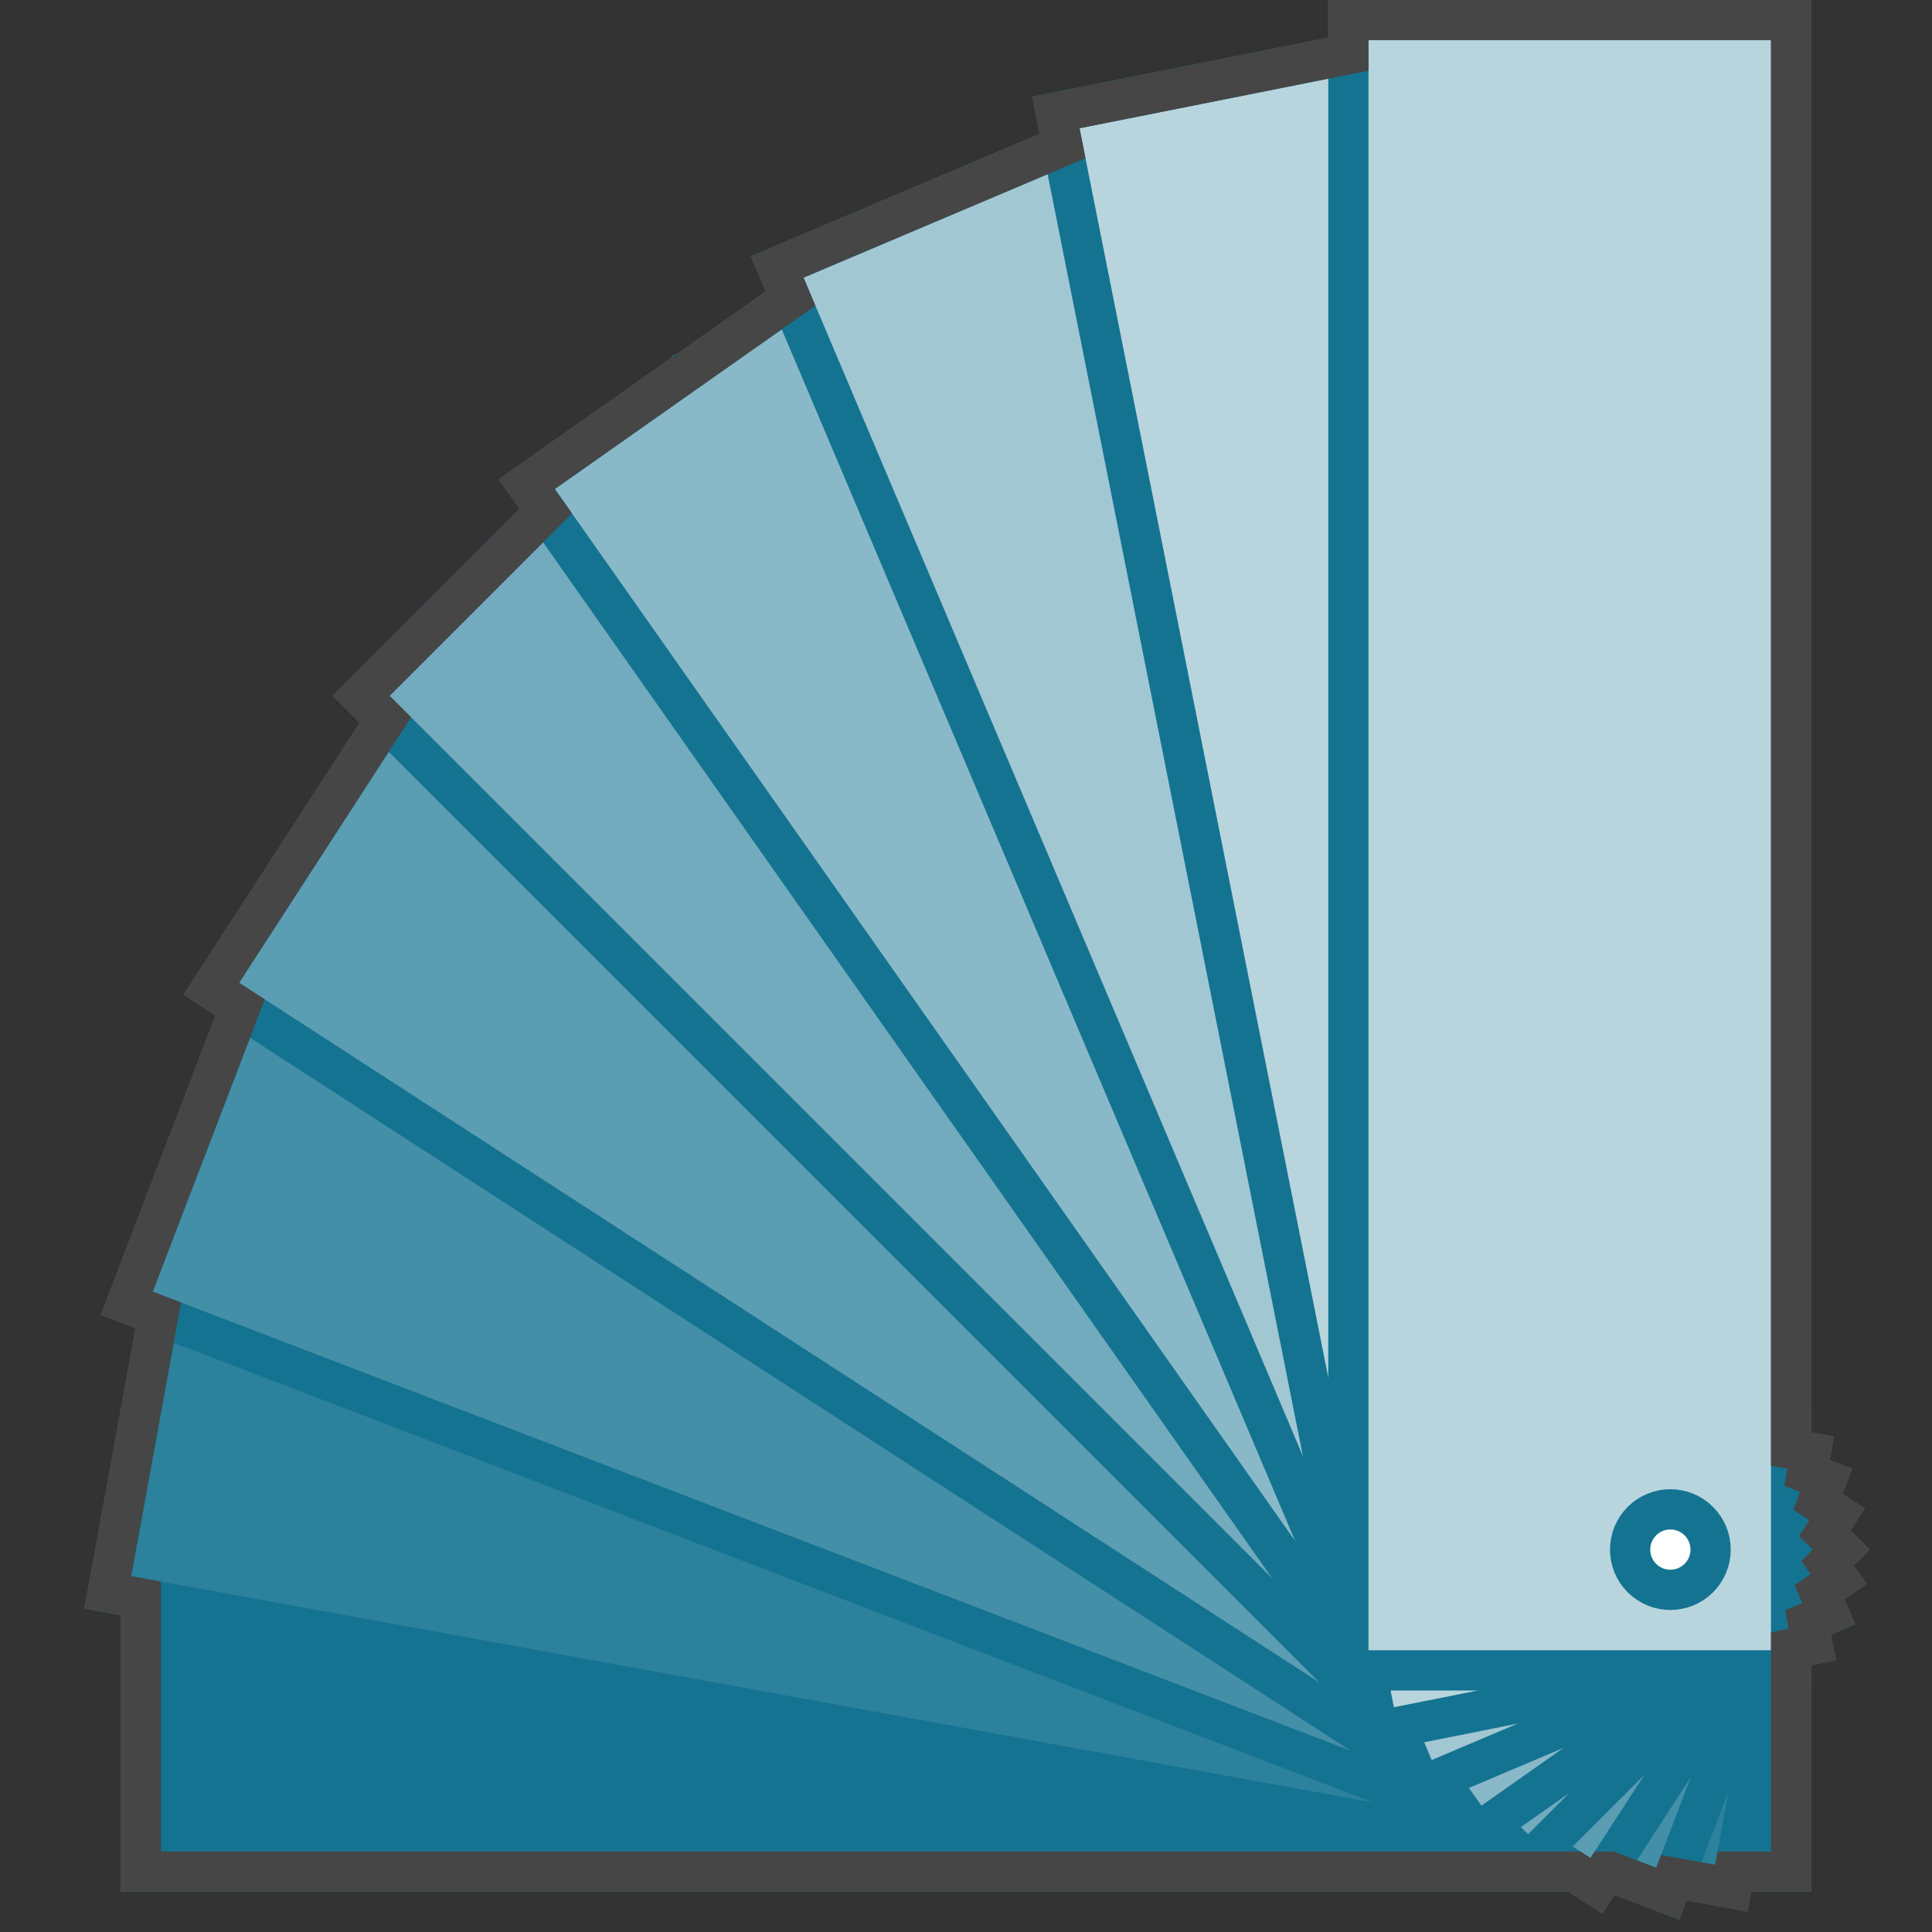 <svg id="Layer_1" data-name="Layer 1" xmlns="http://www.w3.org/2000/svg" viewBox="0 0 48 48">
  <rect x="0" y="0" width="48" height="48" fill="#333333" stroke="none"/>
  <rect x="3.5" y="35.5" width="41" height="11" fill="#147391" stroke="#147391" stroke-miterlimit="10"/>
  <rect x="3.332" y="32.326" width="41" height="11" transform="translate(7.168 -3.66) rotate(10.328)" fill="#2c819c" stroke="#147391" stroke-miterlimit="10"/>
  <rect x="3.76" y="29.078" width="41" height="11" transform="translate(13.98 -6.391) rotate(20.967)" fill="#438fa7" stroke="#147391" stroke-miterlimit="10"/>
  <rect x="4.946" y="25.593" width="41" height="11" transform="translate(20.993 -8.837) rotate(32.933)" fill="#5b9db2" stroke="#147391" stroke-miterlimit="10"/>
  <rect x="6.858" y="22.393" width="41" height="11" transform="translate(27.736 -11.175) rotate(45)" fill="#72abbd" stroke="#147391" stroke-miterlimit="10"/>
  <rect x="8.884" y="20.127" width="41" height="11" transform="translate(33.43 -13.151) rotate(54.864)" fill="#89b9c8" stroke="#147391" stroke-miterlimit="10"/>
  <rect x="11.87" y="17.862" width="41" height="11" transform="translate(41.251 -15.558) rotate(67.035)" fill="#a1c7d3" stroke="#147391" stroke-miterlimit="10"/>
  <rect x="15.13" y="16.325" width="41" height="11" transform="translate(50.076 -17.382) rotate(78.738)" fill="#b8d5de" stroke="#147391" stroke-miterlimit="10"/>
  <rect x="18.5" y="15.499" width="41" height="11" transform="translate(59.999 -18) rotate(90)" fill="#b8d5de" stroke="#147391" stroke-miterlimit="10"/>
  <circle cx="41.5" cy="38.5" r="1" transform="translate(-14.599 46.078) rotate(-50.546)" fill="#fff" stroke="#147391" stroke-miterlimit="10"/>
  <polygon points="45.405 38.837 45.742 38.5 45.336 38.094 45.642 37.622 45.165 37.313 45.371 36.778 44.894 36.595 44.986 36.09 44.5 36.001 44.5 0.499 33.5 0.499 33.5 1.346 26.233 2.794 26.399 3.628 19.307 6.633 19.64 7.417 13.088 12.028 13.56 12.699 8.973 17.287 9.574 17.888 5.25 24.564 5.966 25.028 3.149 32.378 3.933 32.678 2.679 39.561 3.5 39.711 3.5 46.5 39.115 46.5 39.661 46.854 39.891 46.5 40.002 46.5 41.434 47.049 41.587 46.652 43.014 46.912 43.089 46.5 44.5 46.5 44.5 41.499 44.5 41.499 44.5 40.961 45.028 40.856 44.919 40.309 45.432 40.091 45.207 39.559 45.68 39.227 45.405 38.837" fill="none" stroke="#464646" stroke-miterlimit="10"/>
</svg>
